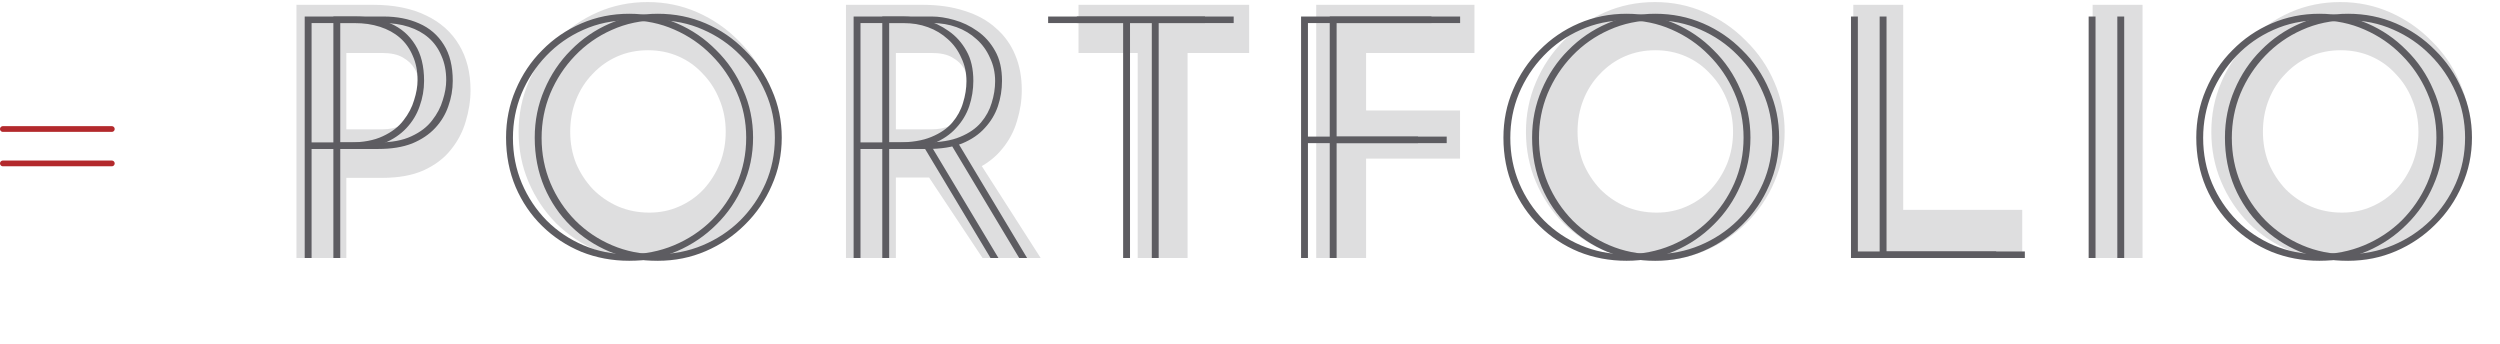 <svg width="436" height="60" viewBox="0 0 436 60" fill="none" xmlns="http://www.w3.org/2000/svg">
<path opacity="0.2" d="M65.08 0.84C68.72 0.84 71.8 1.46 74.32 2.7C76.84 3.9 78.76 5.62 80.08 7.86C81.4 10.06 82.06 12.68 82.06 15.72C82.06 17.52 81.78 19.34 81.22 21.18C80.7 22.98 79.84 24.62 78.64 26.1C77.48 27.58 75.9 28.78 73.9 29.7C71.94 30.58 69.52 31.02 66.64 31.02H60.4V45H51.7V0.84H65.08ZM66.58 22.56C67.9 22.56 69 22.34 69.88 21.9C70.76 21.42 71.44 20.84 71.92 20.16C72.44 19.44 72.8 18.7 73 17.94C73.24 17.18 73.36 16.52 73.36 15.96C73.36 15.52 73.28 14.94 73.12 14.22C73 13.46 72.72 12.7 72.28 11.94C71.84 11.18 71.16 10.54 70.24 10.02C69.36 9.5 68.16 9.24 66.64 9.24H60.4V22.56H66.58ZM90.445 22.98C90.445 19.94 91.025 17.06 92.184 14.34C93.344 11.62 94.945 9.22 96.984 7.14C99.064 5.02 101.465 3.36 104.185 2.16C106.905 0.96 109.825 0.36 112.945 0.36C116.025 0.36 118.925 0.96 121.645 2.16C124.365 3.36 126.765 5.02 128.845 7.14C130.965 9.22 132.605 11.62 133.765 14.34C134.965 17.06 135.565 19.94 135.565 22.98C135.565 26.1 134.965 29.02 133.765 31.74C132.605 34.46 130.965 36.86 128.845 38.94C126.765 40.98 124.365 42.58 121.645 43.74C118.925 44.9 116.025 45.48 112.945 45.48C109.825 45.48 106.905 44.9 104.185 43.74C101.465 42.58 99.064 40.98 96.984 38.94C94.945 36.86 93.344 34.46 92.184 31.74C91.025 29.02 90.445 26.1 90.445 22.98ZM99.445 22.98C99.445 24.94 99.784 26.78 100.465 28.5C101.185 30.18 102.165 31.68 103.405 33C104.685 34.28 106.145 35.28 107.785 36C109.465 36.72 111.285 37.08 113.245 37.08C115.125 37.08 116.865 36.72 118.465 36C120.105 35.28 121.525 34.28 122.725 33C123.925 31.68 124.865 30.18 125.545 28.5C126.225 26.78 126.565 24.94 126.565 22.98C126.565 20.98 126.205 19.12 125.485 17.4C124.805 15.68 123.845 14.18 122.605 12.9C121.405 11.58 119.985 10.56 118.345 9.84C116.705 9.12 114.925 8.76 113.005 8.76C111.085 8.76 109.305 9.12 107.665 9.84C106.025 10.56 104.585 11.58 103.345 12.9C102.105 14.18 101.145 15.68 100.465 17.4C99.784 19.12 99.445 20.98 99.445 22.98ZM160.918 0.84C163.678 0.84 166.138 1.2 168.298 1.92C170.458 2.6 172.258 3.6 173.698 4.92C175.178 6.2 176.298 7.76 177.058 9.6C177.818 11.4 178.198 13.44 178.198 15.72C178.198 17.52 177.918 19.32 177.358 21.12C176.838 22.92 175.958 24.56 174.718 26.04C173.518 27.52 171.918 28.72 169.918 29.64C167.918 30.52 165.438 30.96 162.478 30.96H156.238V45H147.538V0.84H160.918ZM162.418 22.56C163.738 22.56 164.838 22.34 165.718 21.9C166.598 21.46 167.278 20.9 167.758 20.22C168.278 19.54 168.638 18.84 168.838 18.12C169.078 17.36 169.198 16.66 169.198 16.02C169.198 15.54 169.118 14.94 168.958 14.22C168.838 13.46 168.558 12.7 168.118 11.94C167.678 11.18 166.998 10.54 166.078 10.02C165.198 9.5 163.998 9.24 162.478 9.24H156.238V22.56H162.418ZM170.578 27.96L181.498 45H171.358L160.198 28.2L170.578 27.96ZM188.092 0.84H217.852V9.24H207.112V45H198.412V9.24H188.092V0.84ZM229.548 0.84H257.148V9.24H238.248V19.26H254.628V27.66H238.248V45H229.548V0.84ZM266.125 22.98C266.125 19.94 266.705 17.06 267.865 14.34C269.025 11.62 270.625 9.22 272.665 7.14C274.745 5.02 277.145 3.36 279.865 2.16C282.585 0.96 285.505 0.36 288.625 0.36C291.705 0.36 294.605 0.96 297.325 2.16C300.045 3.36 302.445 5.02 304.525 7.14C306.645 9.22 308.285 11.62 309.445 14.34C310.645 17.06 311.245 19.94 311.245 22.98C311.245 26.1 310.645 29.02 309.445 31.74C308.285 34.46 306.645 36.86 304.525 38.94C302.445 40.98 300.045 42.58 297.325 43.74C294.605 44.9 291.705 45.48 288.625 45.48C285.505 45.48 282.585 44.9 279.865 43.74C277.145 42.58 274.745 40.98 272.665 38.94C270.625 36.86 269.025 34.46 267.865 31.74C266.705 29.02 266.125 26.1 266.125 22.98ZM275.125 22.98C275.125 24.94 275.465 26.78 276.145 28.5C276.865 30.18 277.845 31.68 279.085 33C280.365 34.28 281.825 35.28 283.465 36C285.145 36.72 286.965 37.08 288.925 37.08C290.805 37.08 292.545 36.72 294.145 36C295.785 35.28 297.205 34.28 298.405 33C299.605 31.68 300.545 30.18 301.225 28.5C301.905 26.78 302.245 24.94 302.245 22.98C302.245 20.98 301.885 19.12 301.165 17.4C300.485 15.68 299.525 14.18 298.285 12.9C297.085 11.58 295.665 10.56 294.025 9.84C292.385 9.12 290.605 8.76 288.685 8.76C286.765 8.76 284.985 9.12 283.345 9.84C281.705 10.56 280.265 11.58 279.025 12.9C277.785 14.18 276.825 15.68 276.145 17.4C275.465 19.12 275.125 20.98 275.125 22.98ZM323.219 0.84H331.919V36.6H352.679V45H323.219V0.84ZM364.956 0.84H373.656V45H364.956V0.84ZM385.654 22.98C385.654 19.94 386.234 17.06 387.394 14.34C388.554 11.62 390.154 9.22 392.194 7.14C394.274 5.02 396.674 3.36 399.394 2.16C402.114 0.96 405.034 0.36 408.154 0.36C411.234 0.36 414.134 0.96 416.854 2.16C419.574 3.36 421.974 5.02 424.054 7.14C426.174 9.22 427.814 11.62 428.974 14.34C430.174 17.06 430.774 19.94 430.774 22.98C430.774 26.1 430.174 29.02 428.974 31.74C427.814 34.46 426.174 36.86 424.054 38.94C421.974 40.98 419.574 42.58 416.854 43.74C414.134 44.9 411.234 45.48 408.154 45.48C405.034 45.48 402.114 44.9 399.394 43.74C396.674 42.58 394.274 40.98 392.194 38.94C390.154 36.86 388.554 34.46 387.394 31.74C386.234 29.02 385.654 26.1 385.654 22.98ZM394.654 22.98C394.654 24.94 394.994 26.78 395.674 28.5C396.394 30.18 397.374 31.68 398.614 33C399.894 34.28 401.354 35.28 402.994 36C404.674 36.72 406.494 37.08 408.454 37.08C410.334 37.08 412.074 36.72 413.674 36C415.314 35.28 416.734 34.28 417.934 33C419.134 31.68 420.074 30.18 420.754 28.5C421.434 26.78 421.774 24.94 421.774 22.98C421.774 20.98 421.414 19.12 420.694 17.4C420.014 15.68 419.054 14.18 417.814 12.9C416.614 11.58 415.194 10.56 413.554 9.84C411.914 9.12 410.134 8.76 408.214 8.76C406.294 8.76 404.514 9.12 402.874 9.84C401.234 10.56 399.794 11.58 398.554 12.9C397.314 14.18 396.354 15.68 395.674 17.4C394.994 19.12 394.654 20.98 394.654 22.98Z" fill="#5D5C61"/>
<path d="M61.9 2.88C64.22 2.88 66.28 3.28 68.08 4.08C69.92 4.88 71.36 6.12 72.4 7.8C73.44 9.44 73.96 11.54 73.96 14.1C73.96 15.62 73.7 17.1 73.18 18.54C72.7 19.94 71.94 21.2 70.9 22.32C69.86 23.44 68.52 24.34 66.88 25.02C65.24 25.66 63.28 25.98 61 25.98H54.34V45H53.14V2.88H61.9ZM61 24.84C63.32 24.84 65.24 24.48 66.76 23.76C68.32 23.04 69.52 22.12 70.36 21C71.24 19.88 71.86 18.7 72.22 17.46C72.62 16.22 72.82 15.06 72.82 13.98C72.82 12.38 72.54 10.96 71.98 9.72C71.46 8.48 70.72 7.44 69.76 6.6C68.8 5.76 67.64 5.12 66.28 4.68C64.92 4.24 63.44 4.02 61.84 4.02H54.34V24.84H61ZM88.256 24C88.256 21.04 88.816 18.26 89.936 15.66C91.056 13.02 92.596 10.72 94.556 8.76C96.516 6.76 98.796 5.2 101.396 4.08C103.996 2.96 106.776 2.4 109.736 2.4C112.696 2.4 115.476 2.96 118.076 4.08C120.676 5.2 122.956 6.76 124.916 8.76C126.916 10.72 128.476 13.02 129.596 15.66C130.756 18.26 131.336 21.04 131.336 24C131.336 26.96 130.756 29.74 129.596 32.34C128.476 34.94 126.916 37.22 124.916 39.18C122.956 41.14 120.676 42.68 118.076 43.8C115.476 44.92 112.696 45.48 109.736 45.48C106.776 45.48 103.996 44.96 101.396 43.92C98.796 42.84 96.516 41.34 94.556 39.42C92.596 37.5 91.056 35.24 89.936 32.64C88.816 30 88.256 27.12 88.256 24ZM89.456 24.06C89.456 26.86 89.976 29.5 91.016 31.98C92.056 34.42 93.496 36.58 95.336 38.46C97.176 40.3 99.316 41.74 101.756 42.78C104.196 43.82 106.796 44.34 109.556 44.34C112.396 44.34 115.056 43.82 117.536 42.78C120.016 41.74 122.196 40.3 124.076 38.46C125.956 36.58 127.436 34.42 128.516 31.98C129.596 29.5 130.136 26.84 130.136 24C130.136 21.2 129.596 18.58 128.516 16.14C127.436 13.66 125.956 11.48 124.076 9.6C122.236 7.72 120.076 6.24 117.596 5.16C115.156 4.08 112.536 3.54 109.736 3.54C106.856 3.54 104.176 4.1 101.696 5.22C99.256 6.3 97.116 7.8 95.276 9.72C93.436 11.64 91.996 13.84 90.956 16.32C89.956 18.76 89.456 21.34 89.456 24.06ZM157.51 2.88C158.71 2.88 160.01 3.08 161.41 3.48C162.85 3.88 164.19 4.52 165.43 5.4C166.71 6.28 167.75 7.44 168.55 8.88C169.35 10.28 169.75 12.02 169.75 14.1C169.75 15.62 169.51 17.1 169.03 18.54C168.55 19.94 167.79 21.2 166.75 22.32C165.75 23.44 164.43 24.34 162.79 25.02C161.15 25.66 159.13 25.98 156.73 25.98H150.07V45H148.87V2.88H157.51ZM156.55 24.84C158.95 24.84 160.91 24.52 162.43 23.88C163.99 23.24 165.21 22.4 166.09 21.36C166.97 20.32 167.59 19.18 167.95 17.94C168.35 16.66 168.55 15.4 168.55 14.16C168.55 12.68 168.25 11.32 167.65 10.08C167.09 8.8 166.31 7.72 165.31 6.84C164.31 5.92 163.15 5.22 161.83 4.74C160.51 4.26 159.09 4.02 157.57 4.02H150.07V24.84H156.55ZM162.07 24.9L174.13 45H172.75L160.69 24.9H162.07ZM182.794 2.88H210.154V4.02H197.074V45H195.874V4.02H182.794V2.88ZM226.906 2.88H249.646V4.02H228.106V23.82H247.306V24.96H228.106V45H226.906V2.88ZM262.198 24C262.198 21.04 262.758 18.26 263.878 15.66C264.998 13.02 266.538 10.72 268.498 8.76C270.458 6.76 272.738 5.2 275.338 4.08C277.938 2.96 280.718 2.4 283.678 2.4C286.638 2.4 289.418 2.96 292.018 4.08C294.618 5.2 296.898 6.76 298.858 8.76C300.858 10.72 302.418 13.02 303.538 15.66C304.698 18.26 305.278 21.04 305.278 24C305.278 26.96 304.698 29.74 303.538 32.34C302.418 34.94 300.858 37.22 298.858 39.18C296.898 41.14 294.618 42.68 292.018 43.8C289.418 44.92 286.638 45.48 283.678 45.48C280.718 45.48 277.938 44.96 275.338 43.92C272.738 42.84 270.458 41.34 268.498 39.42C266.538 37.5 264.998 35.24 263.878 32.64C262.758 30 262.198 27.12 262.198 24ZM263.398 24.06C263.398 26.86 263.918 29.5 264.958 31.98C265.998 34.42 267.438 36.58 269.278 38.46C271.118 40.3 273.258 41.74 275.698 42.78C278.138 43.82 280.738 44.34 283.498 44.34C286.338 44.34 288.998 43.82 291.478 42.78C293.958 41.74 296.138 40.3 298.018 38.46C299.898 36.58 301.378 34.42 302.458 31.98C303.538 29.5 304.078 26.84 304.078 24C304.078 21.2 303.538 18.58 302.458 16.14C301.378 13.66 299.898 11.48 298.018 9.6C296.178 7.72 294.018 6.24 291.538 5.16C289.098 4.08 286.478 3.54 283.678 3.54C280.798 3.54 278.118 4.1 275.638 5.22C273.198 6.3 271.058 7.8 269.218 9.72C267.378 11.64 265.938 13.84 264.898 16.32C263.898 18.76 263.398 21.34 263.398 24.06ZM322.812 2.88H324.012V43.86H348.132V45H322.812V2.88ZM364.261 2.88H365.461V45H364.261V2.88ZM383.03 24C383.03 21.04 383.59 18.26 384.71 15.66C385.83 13.02 387.37 10.72 389.33 8.76C391.29 6.76 393.57 5.2 396.17 4.08C398.77 2.96 401.55 2.4 404.51 2.4C407.47 2.4 410.25 2.96 412.85 4.08C415.45 5.2 417.73 6.76 419.69 8.76C421.69 10.72 423.25 13.02 424.37 15.66C425.53 18.26 426.11 21.04 426.11 24C426.11 26.96 425.53 29.74 424.37 32.34C423.25 34.94 421.69 37.22 419.69 39.18C417.73 41.14 415.45 42.68 412.85 43.8C410.25 44.92 407.47 45.48 404.51 45.48C401.55 45.48 398.77 44.96 396.17 43.92C393.57 42.84 391.29 41.34 389.33 39.42C387.37 37.5 385.83 35.24 384.71 32.64C383.59 30 383.03 27.12 383.03 24ZM384.23 24.06C384.23 26.86 384.75 29.5 385.79 31.98C386.83 34.42 388.27 36.58 390.11 38.46C391.95 40.3 394.09 41.74 396.53 42.78C398.97 43.82 401.57 44.34 404.33 44.34C407.17 44.34 409.83 43.82 412.31 42.78C414.79 41.74 416.97 40.3 418.85 38.46C420.73 36.58 422.21 34.42 423.29 31.98C424.37 29.5 424.91 26.84 424.91 24C424.91 21.2 424.37 18.58 423.29 16.14C422.21 13.66 420.73 11.48 418.85 9.6C417.01 7.72 414.85 6.24 412.37 5.16C409.93 4.08 407.31 3.54 404.51 3.54C401.63 3.54 398.95 4.1 396.47 5.22C394.03 6.3 391.89 7.8 390.05 9.72C388.21 11.64 386.77 13.84 385.73 16.32C384.73 18.76 384.23 21.34 384.23 24.06Z" fill="#5D5C61"/>
<path d="M66.9 2.88C69.22 2.88 71.28 3.28 73.08 4.08C74.92 4.88 76.36 6.12 77.4 7.8C78.44 9.44 78.96 11.54 78.96 14.1C78.96 15.62 78.7 17.1 78.18 18.54C77.7 19.94 76.94 21.2 75.9 22.32C74.86 23.44 73.52 24.34 71.88 25.02C70.24 25.66 68.28 25.98 66 25.98H59.34V45H58.14V2.88H66.9ZM66 24.84C68.32 24.84 70.24 24.48 71.76 23.76C73.32 23.04 74.52 22.12 75.36 21C76.24 19.88 76.86 18.7 77.22 17.46C77.62 16.22 77.82 15.06 77.82 13.98C77.82 12.38 77.54 10.96 76.98 9.72C76.46 8.48 75.72 7.44 74.76 6.6C73.8 5.76 72.64 5.12 71.28 4.68C69.92 4.24 68.44 4.02 66.84 4.02H59.34V24.84H66ZM93.256 24C93.256 21.04 93.816 18.26 94.936 15.66C96.056 13.02 97.596 10.72 99.556 8.76C101.516 6.76 103.796 5.2 106.396 4.08C108.996 2.96 111.776 2.4 114.736 2.4C117.696 2.4 120.476 2.96 123.076 4.08C125.676 5.2 127.956 6.76 129.916 8.76C131.916 10.72 133.476 13.02 134.596 15.66C135.756 18.26 136.336 21.04 136.336 24C136.336 26.96 135.756 29.74 134.596 32.34C133.476 34.94 131.916 37.22 129.916 39.18C127.956 41.14 125.676 42.68 123.076 43.8C120.476 44.92 117.696 45.48 114.736 45.48C111.776 45.48 108.996 44.96 106.396 43.92C103.796 42.84 101.516 41.34 99.556 39.42C97.596 37.5 96.056 35.24 94.936 32.64C93.816 30 93.256 27.12 93.256 24ZM94.456 24.06C94.456 26.86 94.976 29.5 96.016 31.98C97.056 34.42 98.496 36.58 100.336 38.46C102.176 40.3 104.316 41.74 106.756 42.78C109.196 43.82 111.796 44.34 114.556 44.34C117.396 44.34 120.056 43.82 122.536 42.78C125.016 41.74 127.196 40.3 129.076 38.46C130.956 36.58 132.436 34.42 133.516 31.98C134.596 29.5 135.136 26.84 135.136 24C135.136 21.2 134.596 18.58 133.516 16.14C132.436 13.66 130.956 11.48 129.076 9.6C127.236 7.72 125.076 6.24 122.596 5.16C120.156 4.08 117.536 3.54 114.736 3.54C111.856 3.54 109.176 4.1 106.696 5.22C104.256 6.3 102.116 7.8 100.276 9.72C98.436 11.64 96.996 13.84 95.956 16.32C94.956 18.76 94.456 21.34 94.456 24.06ZM162.51 2.88C163.71 2.88 165.01 3.08 166.41 3.48C167.85 3.88 169.19 4.52 170.43 5.4C171.71 6.28 172.75 7.44 173.55 8.88C174.35 10.28 174.75 12.02 174.75 14.1C174.75 15.62 174.51 17.1 174.03 18.54C173.55 19.94 172.79 21.2 171.75 22.32C170.75 23.44 169.43 24.34 167.79 25.02C166.15 25.66 164.13 25.98 161.73 25.98H155.07V45H153.87V2.88H162.51ZM161.55 24.84C163.95 24.84 165.91 24.52 167.43 23.88C168.99 23.24 170.21 22.4 171.09 21.36C171.97 20.32 172.59 19.18 172.95 17.94C173.35 16.66 173.55 15.4 173.55 14.16C173.55 12.68 173.25 11.32 172.65 10.08C172.09 8.8 171.31 7.72 170.31 6.84C169.31 5.92 168.15 5.22 166.83 4.74C165.51 4.26 164.09 4.02 162.57 4.02H155.07V24.84H161.55ZM167.07 24.9L179.13 45H177.75L165.69 24.9H167.07ZM187.794 2.88H215.154V4.02H202.074V45H200.874V4.02H187.794V2.88ZM231.906 2.88H254.646V4.02H233.106V23.82H252.306V24.96H233.106V45H231.906V2.88ZM267.198 24C267.198 21.04 267.758 18.26 268.878 15.66C269.998 13.02 271.538 10.72 273.498 8.76C275.458 6.76 277.738 5.2 280.338 4.08C282.938 2.96 285.718 2.4 288.678 2.4C291.638 2.4 294.418 2.96 297.018 4.08C299.618 5.2 301.898 6.76 303.858 8.76C305.858 10.72 307.418 13.02 308.538 15.66C309.698 18.26 310.278 21.04 310.278 24C310.278 26.96 309.698 29.74 308.538 32.34C307.418 34.94 305.858 37.22 303.858 39.18C301.898 41.14 299.618 42.68 297.018 43.8C294.418 44.92 291.638 45.48 288.678 45.48C285.718 45.48 282.938 44.96 280.338 43.92C277.738 42.84 275.458 41.34 273.498 39.42C271.538 37.5 269.998 35.24 268.878 32.64C267.758 30 267.198 27.12 267.198 24ZM268.398 24.06C268.398 26.86 268.918 29.5 269.958 31.98C270.998 34.42 272.438 36.58 274.278 38.46C276.118 40.3 278.258 41.74 280.698 42.78C283.138 43.82 285.738 44.34 288.498 44.34C291.338 44.34 293.998 43.82 296.478 42.78C298.958 41.74 301.138 40.3 303.018 38.46C304.898 36.58 306.378 34.42 307.458 31.98C308.538 29.5 309.078 26.84 309.078 24C309.078 21.2 308.538 18.58 307.458 16.14C306.378 13.66 304.898 11.48 303.018 9.6C301.178 7.72 299.018 6.24 296.538 5.16C294.098 4.08 291.478 3.54 288.678 3.54C285.798 3.54 283.118 4.1 280.638 5.22C278.198 6.3 276.058 7.8 274.218 9.72C272.378 11.64 270.938 13.84 269.898 16.32C268.898 18.76 268.398 21.34 268.398 24.06ZM327.812 2.88H329.012V43.86H353.132V45H327.812V2.88ZM369.261 2.88H370.461V45H369.261V2.88ZM388.03 24C388.03 21.04 388.59 18.26 389.71 15.66C390.83 13.02 392.37 10.72 394.33 8.76C396.29 6.76 398.57 5.2 401.17 4.08C403.77 2.96 406.55 2.4 409.51 2.4C412.47 2.4 415.25 2.96 417.85 4.08C420.45 5.2 422.73 6.76 424.69 8.76C426.69 10.72 428.25 13.02 429.37 15.66C430.53 18.26 431.11 21.04 431.11 24C431.11 26.96 430.53 29.74 429.37 32.34C428.25 34.94 426.69 37.22 424.69 39.18C422.73 41.14 420.45 42.68 417.85 43.8C415.25 44.92 412.47 45.48 409.51 45.48C406.55 45.48 403.77 44.96 401.17 43.92C398.57 42.84 396.29 41.34 394.33 39.42C392.37 37.5 390.83 35.24 389.71 32.64C388.59 30 388.03 27.12 388.03 24ZM389.23 24.06C389.23 26.86 389.75 29.5 390.79 31.98C391.83 34.42 393.27 36.58 395.11 38.46C396.95 40.3 399.09 41.74 401.53 42.78C403.97 43.82 406.57 44.34 409.33 44.34C412.17 44.34 414.83 43.82 417.31 42.78C419.79 41.74 421.97 40.3 423.85 38.46C425.73 36.58 427.21 34.42 428.29 31.98C429.37 29.5 429.91 26.84 429.91 24C429.91 21.2 429.37 18.58 428.29 16.14C427.21 13.66 425.73 11.48 423.85 9.6C422.01 7.72 419.85 6.24 417.37 5.16C414.93 4.08 412.31 3.54 409.51 3.54C406.63 3.54 403.95 4.1 401.47 5.22C399.03 6.3 396.89 7.8 395.05 9.72C393.21 11.64 391.77 13.84 390.73 16.32C389.73 18.76 389.23 21.34 389.23 24.06Z" fill="#5D5C61"/>
<line x1="0.5" y1="22.5" x2="19.5" y2="22.5" stroke="#B3292C" stroke-linecap="round"/>
<line x1="0.5" y1="28.5" x2="19.5" y2="28.5" stroke="#B3292C" stroke-linecap="round"/>
</svg>
